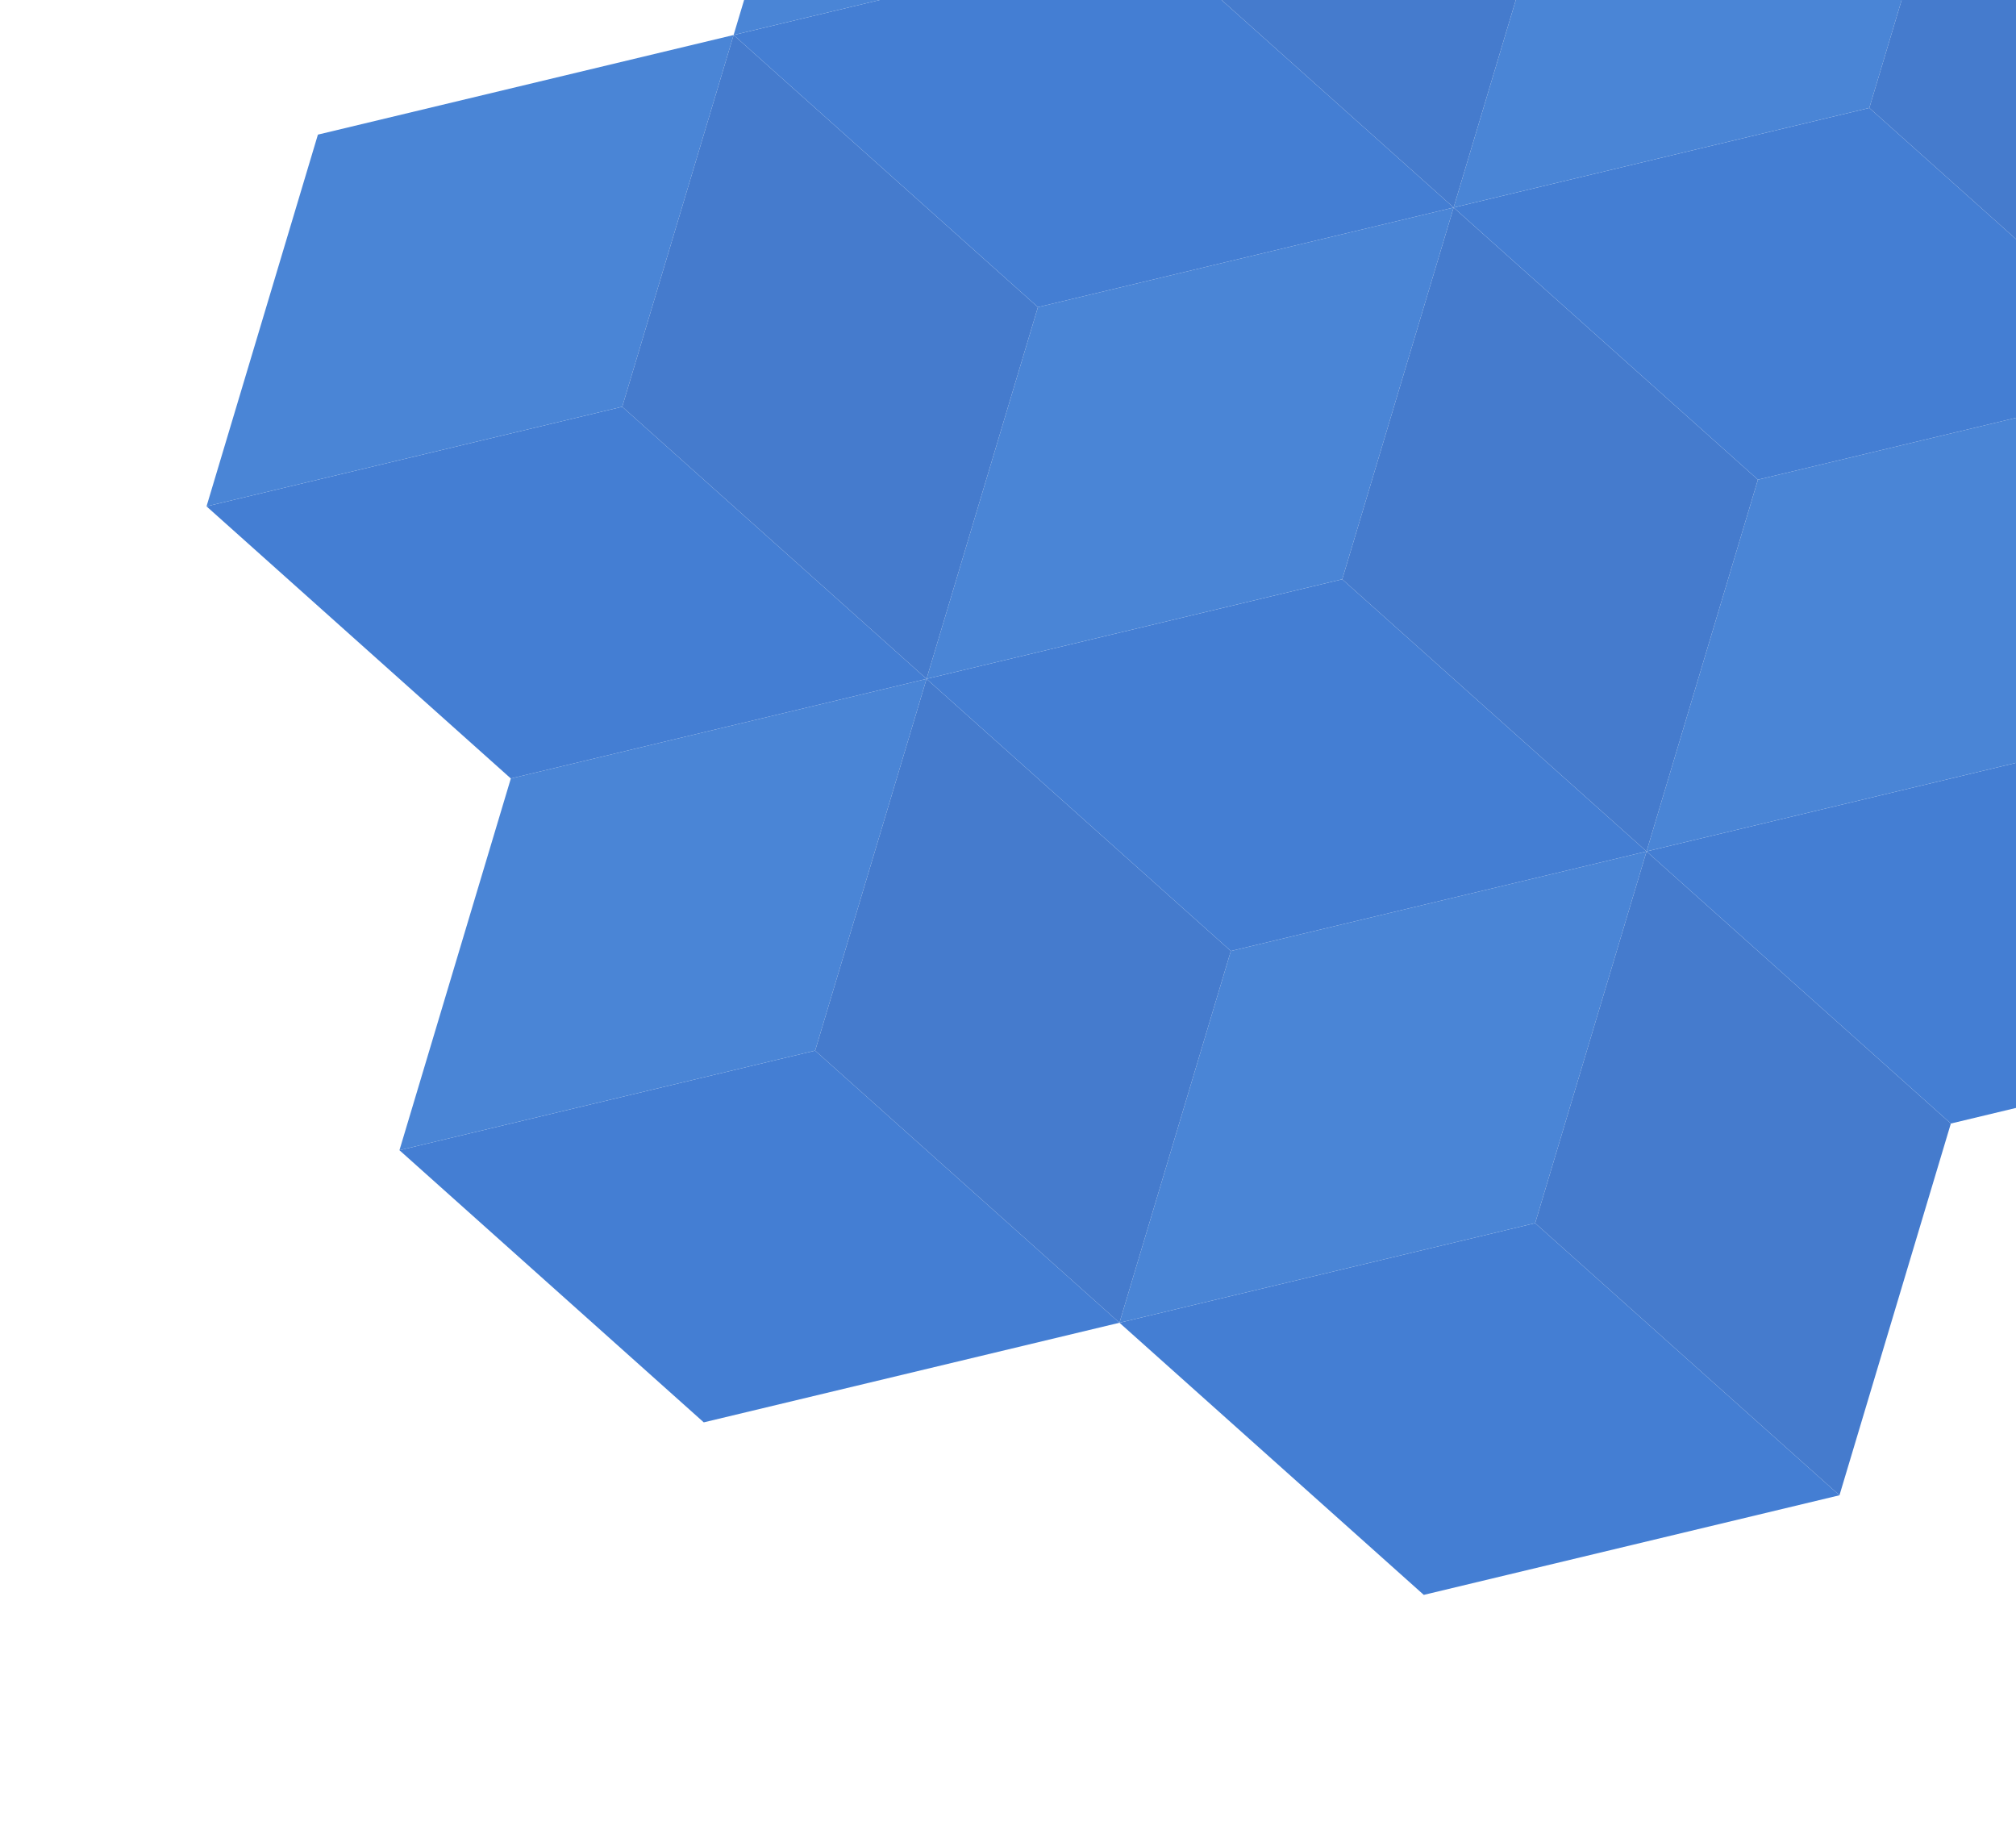 <svg xmlns="http://www.w3.org/2000/svg" width="679" height="615" fill="none" viewBox="0 0 679 615"><path fill="#447ED3" fill-rule="evenodd" d="M377.041 445.433L479.534 537.073L619.543 503.53L517.049 411.891L377.041 445.433Z" clip-rule="evenodd"/><path fill="#4A85D6" fill-rule="evenodd" d="M414.556 320.252L377.041 445.434L517.049 411.892L554.565 286.71L414.556 320.252Z" clip-rule="evenodd"/><path fill="#457BCD" fill-rule="evenodd" d="M554.565 286.71L657.058 378.35L619.543 503.531L517.049 411.892L554.565 286.71Z" clip-rule="evenodd"/><path fill="#447ED3" fill-rule="evenodd" d="M554.565 286.71L657.059 378.349L797.067 344.807L694.574 253.168L554.565 286.71Z" clip-rule="evenodd"/><path fill="#4A85D6" fill-rule="evenodd" d="M592.081 161.528L554.565 286.71L694.574 253.167L732.089 127.986L592.081 161.528Z" clip-rule="evenodd"/><path fill="#457BCD" fill-rule="evenodd" d="M732.089 127.986L834.582 219.626L797.067 344.807L694.573 253.168L732.089 127.986Z" clip-rule="evenodd"/><path fill="#447ED3" fill-rule="evenodd" d="M134.539 387.336L237.032 478.976L377.041 445.433L274.547 353.794L134.539 387.336Z" clip-rule="evenodd"/><path fill="#4A85D6" fill-rule="evenodd" d="M172.053 262.156L134.538 387.337L274.547 353.795L312.062 228.613L172.053 262.156Z" clip-rule="evenodd"/><path fill="#457BCD" fill-rule="evenodd" d="M312.062 228.614L414.556 320.253L377.04 445.434L274.547 353.795L312.062 228.614Z" clip-rule="evenodd"/><path fill="#447ED3" fill-rule="evenodd" d="M312.062 228.613L414.556 320.253L554.565 286.71L452.071 195.071L312.062 228.613Z" clip-rule="evenodd"/><path fill="#4A85D6" fill-rule="evenodd" d="M349.578 103.431L312.062 228.613L452.071 195.07L489.586 69.889L349.578 103.431Z" clip-rule="evenodd"/><path fill="#457BCD" fill-rule="evenodd" d="M489.586 69.889L592.08 161.528L554.565 286.71L452.071 195.071L489.586 69.889Z" clip-rule="evenodd"/><path fill="#447ED3" fill-rule="evenodd" d="M489.587 69.889L592.08 161.528L732.089 127.986L629.595 36.347L489.587 69.889Z" clip-rule="evenodd"/><path fill="#4A85D6" fill-rule="evenodd" d="M527.102 -55.292L489.586 69.89L629.595 36.348L667.11 -88.834L527.102 -55.292Z" clip-rule="evenodd"/><path fill="#457BCD" fill-rule="evenodd" d="M667.111 -88.834L769.604 2.805L732.089 127.987L629.595 36.347L667.111 -88.834Z" clip-rule="evenodd"/><path fill="#447ED3" fill-rule="evenodd" d="M69.56 170.517L172.054 262.156L312.062 228.613L209.569 136.974L69.56 170.517Z" clip-rule="evenodd"/><path fill="#4A85D6" fill-rule="evenodd" d="M107.075 45.335L69.56 170.516L209.569 136.974L247.084 11.792L107.075 45.335Z" clip-rule="evenodd"/><path fill="#457BCD" fill-rule="evenodd" d="M247.084 11.793L349.577 103.432L312.062 228.613L209.569 136.974L247.084 11.793Z" clip-rule="evenodd"/><path fill="#447ED3" fill-rule="evenodd" d="M247.084 11.793L349.578 103.432L489.587 69.889L387.093 -21.75L247.084 11.793Z" clip-rule="evenodd"/><path fill="#4A85D6" fill-rule="evenodd" d="M284.599 -113.389L247.084 11.793L387.092 -21.75L424.608 -146.931L284.599 -113.389Z" clip-rule="evenodd"/><path fill="#457BCD" fill-rule="evenodd" d="M424.608 -146.931L527.101 -55.292L489.586 69.889L387.093 -21.75L424.608 -146.931Z" clip-rule="evenodd"/></svg>